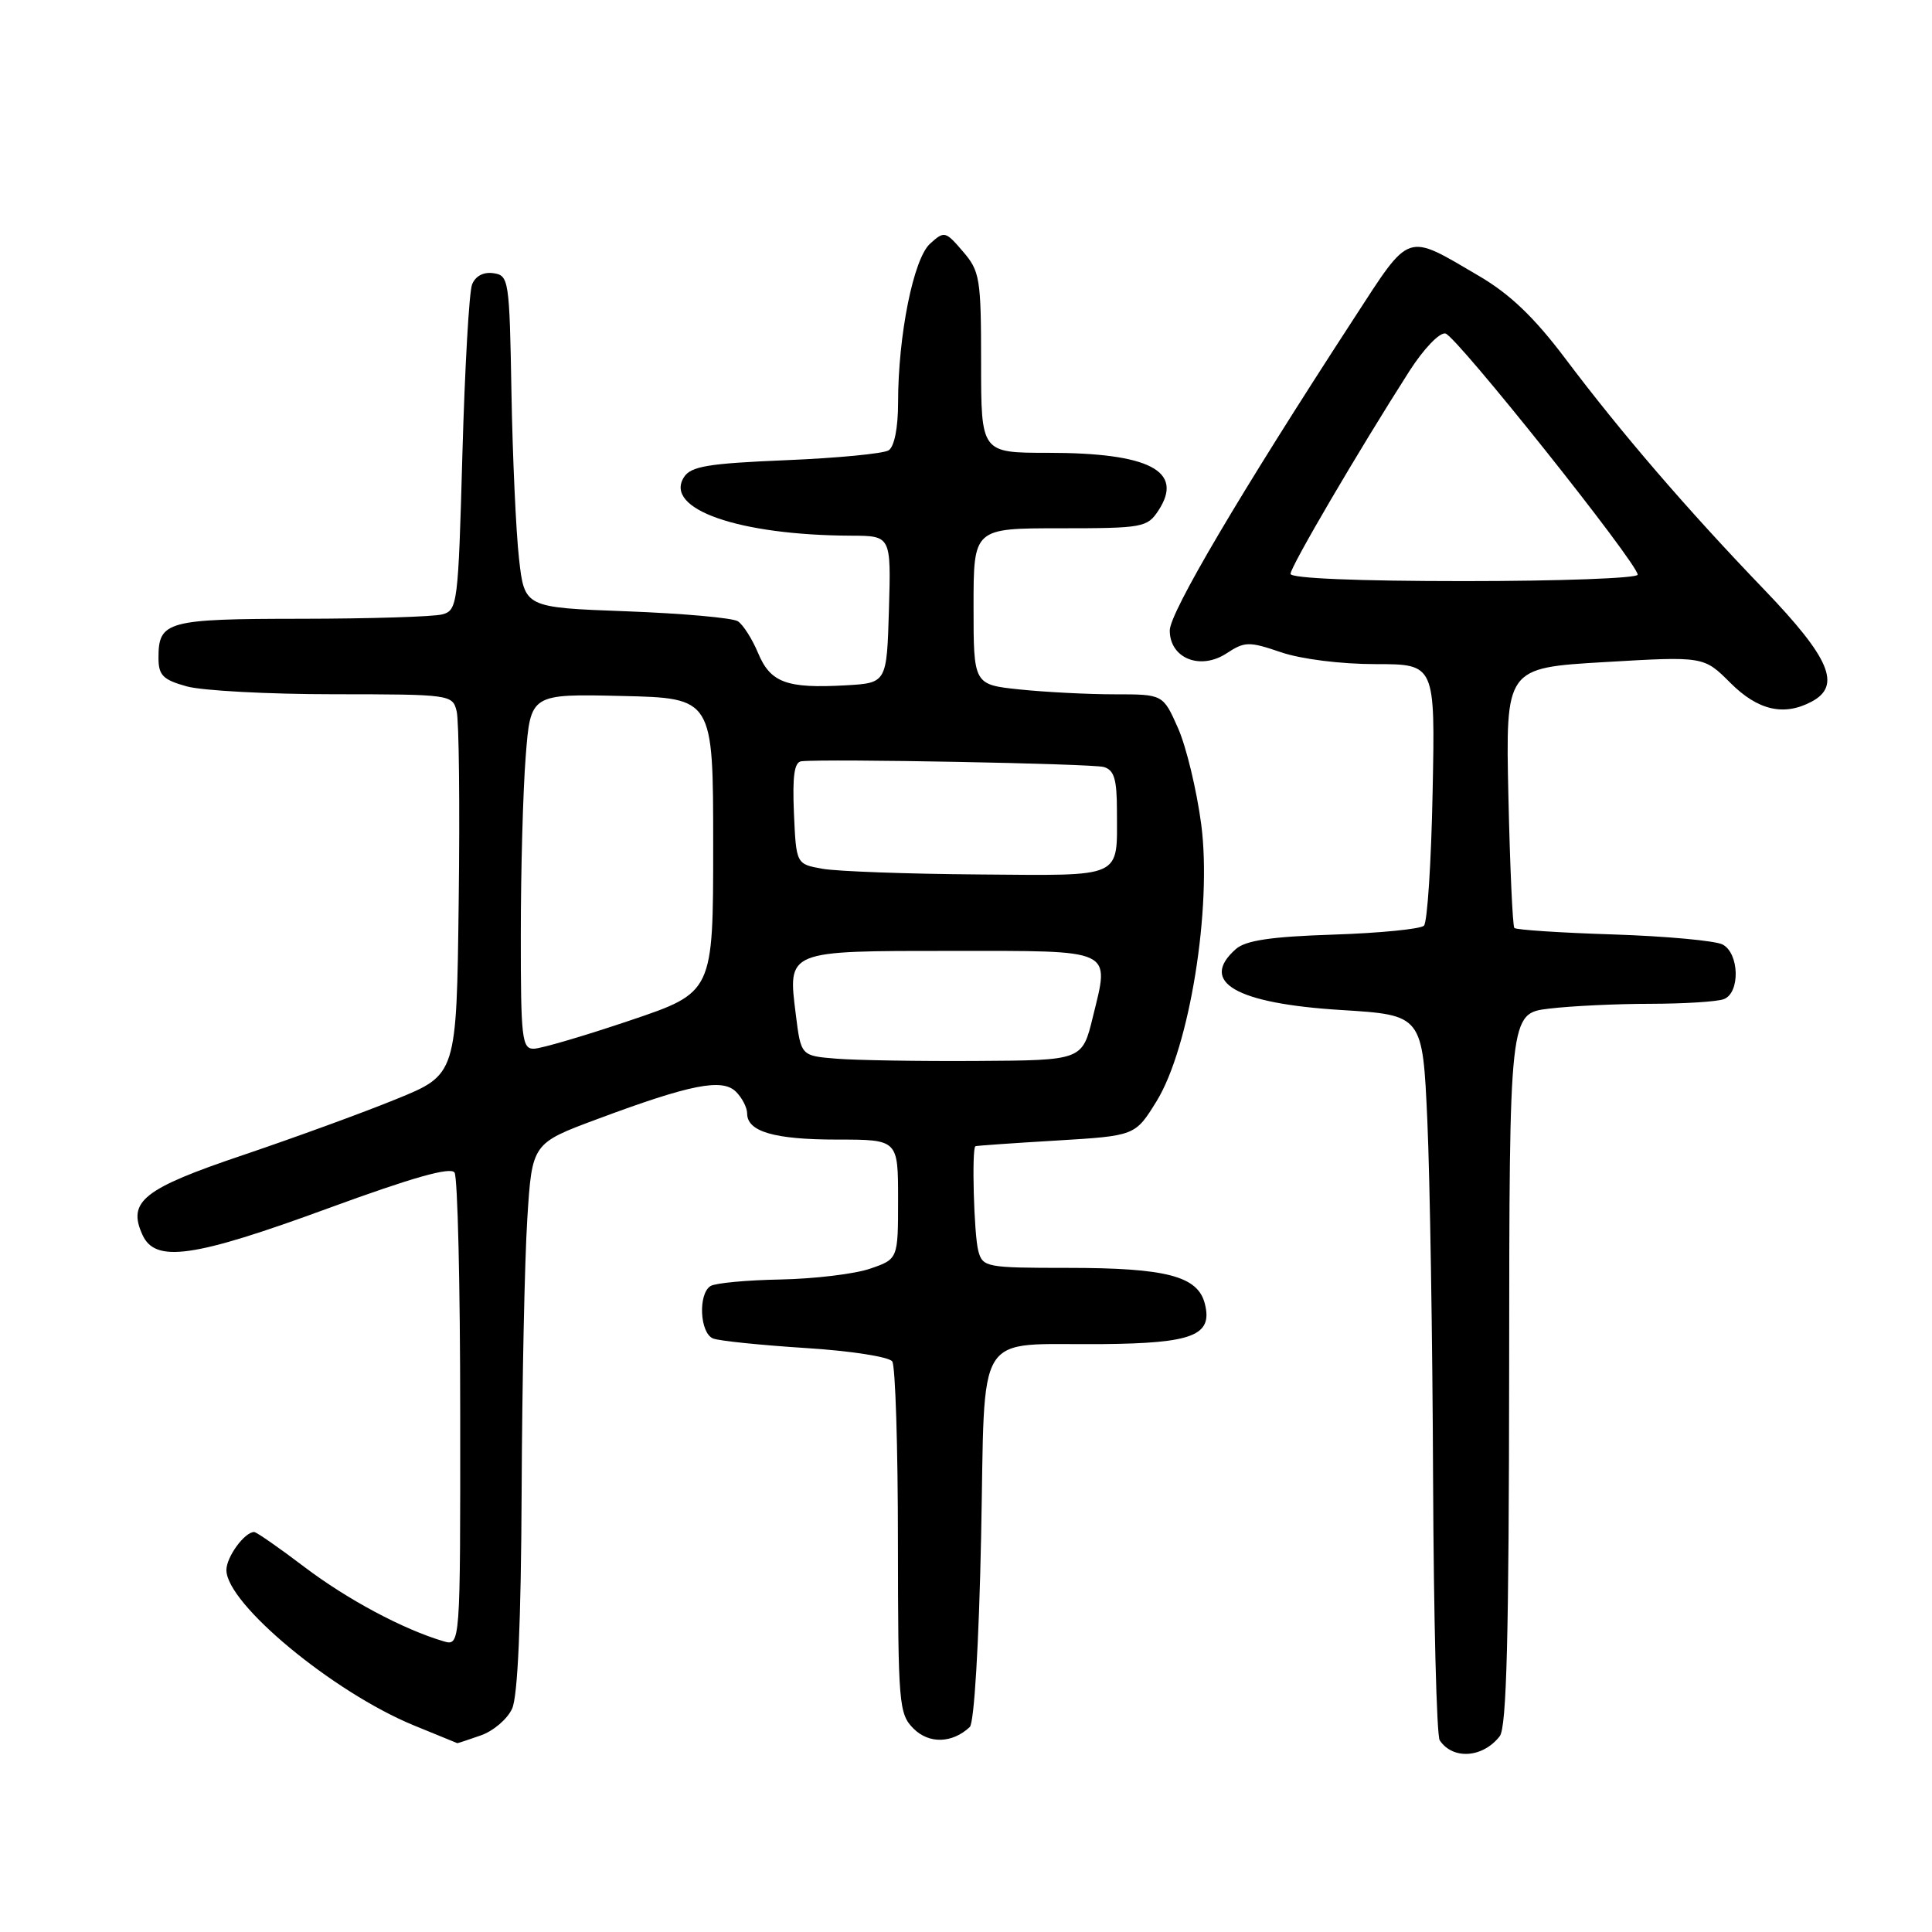<?xml version="1.0" encoding="UTF-8" standalone="no"?>
<!DOCTYPE svg PUBLIC "-//W3C//DTD SVG 1.1//EN" "http://www.w3.org/Graphics/SVG/1.1/DTD/svg11.dtd" >
<svg xmlns="http://www.w3.org/2000/svg" xmlns:xlink="http://www.w3.org/1999/xlink" version="1.1" viewBox="0 0 256 256">
 <g >
 <path fill="currentColor"
d=" M 198.72 230.06 C 199.64 228.89 199.94 216.86 199.97 181.39 C 200.00 134.28 200.00 134.28 205.25 133.65 C 208.14 133.30 214.18 133.01 218.67 133.01 C 223.16 133.00 227.55 132.73 228.42 132.39 C 230.60 131.56 230.48 126.32 228.25 125.15 C 227.29 124.65 220.78 124.05 213.79 123.82 C 206.80 123.60 200.89 123.21 200.66 122.96 C 200.43 122.71 200.08 114.85 199.87 105.50 C 199.50 88.50 199.50 88.50 212.63 87.73 C 225.76 86.96 225.76 86.96 229.28 90.48 C 232.94 94.14 236.39 94.93 240.07 92.96 C 244.03 90.84 242.48 87.20 233.74 78.10 C 223.53 67.48 214.82 57.36 207.38 47.47 C 203.30 42.06 200.08 38.97 195.98 36.57 C 186.19 30.83 186.97 30.56 179.40 42.20 C 164.29 65.42 155.00 81.17 155.00 83.54 C 155.00 87.23 159.04 88.86 162.53 86.57 C 164.94 84.99 165.49 84.98 169.75 86.43 C 172.41 87.34 177.70 88.00 182.26 88.00 C 190.17 88.00 190.17 88.00 189.83 104.92 C 189.65 114.22 189.13 122.21 188.68 122.66 C 188.23 123.10 182.83 123.64 176.68 123.84 C 168.39 124.11 165.05 124.61 163.75 125.76 C 158.83 130.12 163.75 132.97 177.70 133.83 C 188.50 134.50 188.50 134.50 189.13 148.50 C 189.47 156.20 189.82 177.57 189.89 196.00 C 189.97 214.43 190.36 230.00 190.77 230.60 C 192.51 233.21 196.48 232.94 198.72 230.06 Z  M 63.71 229.95 C 65.37 229.37 67.24 227.78 67.86 226.40 C 68.61 224.76 69.04 214.91 69.12 197.70 C 69.18 183.29 69.52 167.00 69.87 161.50 C 70.50 151.50 70.50 151.50 79.16 148.28 C 91.53 143.67 95.71 142.85 97.53 144.67 C 98.34 145.48 99.00 146.77 99.00 147.54 C 99.00 149.95 102.61 151.00 110.93 151.00 C 119.00 151.00 119.00 151.00 119.00 158.92 C 119.00 166.84 119.00 166.84 115.25 168.12 C 113.19 168.82 107.86 169.45 103.41 169.54 C 98.96 169.62 94.80 170.01 94.16 170.40 C 92.47 171.44 92.73 176.68 94.50 177.36 C 95.32 177.68 100.84 178.24 106.75 178.62 C 112.70 178.99 117.83 179.79 118.23 180.40 C 118.64 181.00 118.98 191.74 118.98 204.25 C 119.00 225.84 119.10 227.10 121.05 229.05 C 123.10 231.10 126.18 231.01 128.50 228.84 C 129.08 228.29 129.71 217.88 130.00 203.75 C 130.58 175.54 128.88 178.26 146.06 178.10 C 158.06 177.99 160.71 176.95 159.65 172.76 C 158.73 169.09 154.56 168.00 141.47 168.00 C 130.66 168.00 130.21 167.91 129.63 165.75 C 129.05 163.59 128.74 152.13 129.25 151.88 C 129.39 151.81 134.21 151.47 139.96 151.13 C 150.42 150.50 150.42 150.50 153.25 145.92 C 157.62 138.84 160.61 120.29 159.17 109.24 C 158.57 104.70 157.19 98.96 156.10 96.49 C 154.11 92.00 154.11 92.00 147.70 92.00 C 144.18 92.00 138.53 91.71 135.15 91.36 C 129.00 90.72 129.00 90.72 129.00 80.36 C 129.00 70.00 129.00 70.00 140.48 70.00 C 151.43 70.00 152.02 69.89 153.50 67.64 C 156.93 62.41 152.31 60.00 138.85 60.00 C 130.00 60.00 130.00 60.00 130.00 48.06 C 130.00 36.88 129.84 35.93 127.59 33.32 C 125.28 30.62 125.12 30.58 123.24 32.29 C 121.04 34.27 119.00 44.44 119.00 53.38 C 119.00 56.69 118.50 59.20 117.75 59.67 C 117.06 60.11 110.92 60.70 104.10 60.98 C 93.79 61.41 91.53 61.79 90.62 63.24 C 87.96 67.46 97.88 70.92 112.79 70.98 C 118.07 71.00 118.07 71.00 117.79 80.75 C 117.50 90.50 117.50 90.50 112.05 90.81 C 104.24 91.25 102.09 90.46 100.45 86.53 C 99.67 84.66 98.46 82.77 97.77 82.32 C 97.07 81.87 90.42 81.28 83.00 81.00 C 69.50 80.50 69.50 80.50 68.77 74.00 C 68.37 70.42 67.92 60.53 67.77 52.00 C 67.51 37.06 67.42 36.49 65.38 36.20 C 64.06 36.01 62.99 36.58 62.55 37.70 C 62.16 38.69 61.59 48.80 61.27 60.17 C 60.72 80.09 60.62 80.87 58.60 81.41 C 57.44 81.72 49.05 81.98 39.95 81.99 C 22.12 82.00 21.00 82.31 21.00 87.15 C 21.00 89.48 21.58 90.07 24.75 90.95 C 26.81 91.52 35.58 91.99 44.23 91.99 C 59.71 92.00 59.97 92.04 60.51 94.25 C 60.82 95.49 60.94 106.82 60.78 119.44 C 60.50 142.39 60.50 142.39 52.50 145.64 C 48.10 147.44 38.98 150.76 32.24 153.04 C 18.98 157.51 16.85 159.19 18.88 163.63 C 20.58 167.37 25.64 166.65 43.50 160.10 C 54.62 156.03 59.72 154.58 60.23 155.37 C 60.64 155.99 60.98 170.37 60.98 187.32 C 61.00 218.13 61.00 218.13 58.75 217.47 C 53.44 215.90 46.07 211.97 40.36 207.65 C 36.99 205.09 33.98 203.00 33.68 203.00 C 32.41 203.00 30.00 206.30 30.00 208.04 C 30.00 212.50 44.15 224.23 54.83 228.62 C 57.95 229.90 60.55 230.96 60.60 230.98 C 60.66 230.99 62.06 230.53 63.71 229.95 Z  M 171.00 76.04 C 171.00 75.09 180.02 59.70 186.74 49.19 C 188.65 46.21 190.75 44.02 191.53 44.19 C 192.98 44.51 217.00 74.65 217.00 76.15 C 217.00 76.62 206.65 77.00 194.00 77.00 C 179.89 77.00 171.00 76.63 171.00 76.04 Z  M 110.82 140.28 C 106.13 139.90 106.13 139.90 105.45 134.44 C 104.38 125.90 104.14 126.00 126.15 126.00 C 147.81 126.00 147.04 125.64 144.81 134.75 C 143.41 140.50 143.41 140.50 129.46 140.58 C 121.78 140.63 113.39 140.49 110.82 140.28 Z  M 69.01 123.75 C 69.01 115.36 69.30 104.77 69.66 100.22 C 70.30 91.94 70.30 91.94 82.40 92.22 C 94.50 92.50 94.50 92.50 94.50 112.00 C 94.50 131.50 94.50 131.50 83.50 135.21 C 77.45 137.25 71.71 138.94 70.75 138.96 C 69.16 139.00 69.00 137.63 69.01 123.75 Z  M 109.00 115.12 C 105.50 114.50 105.50 114.50 105.20 107.75 C 104.99 102.79 105.25 100.97 106.20 100.87 C 109.60 100.52 144.71 101.19 146.25 101.63 C 147.64 102.03 148.00 103.25 148.00 107.49 C 148.00 116.50 149.06 116.02 129.64 115.87 C 120.21 115.80 110.92 115.46 109.00 115.12 Z "/>
</g>
</svg>